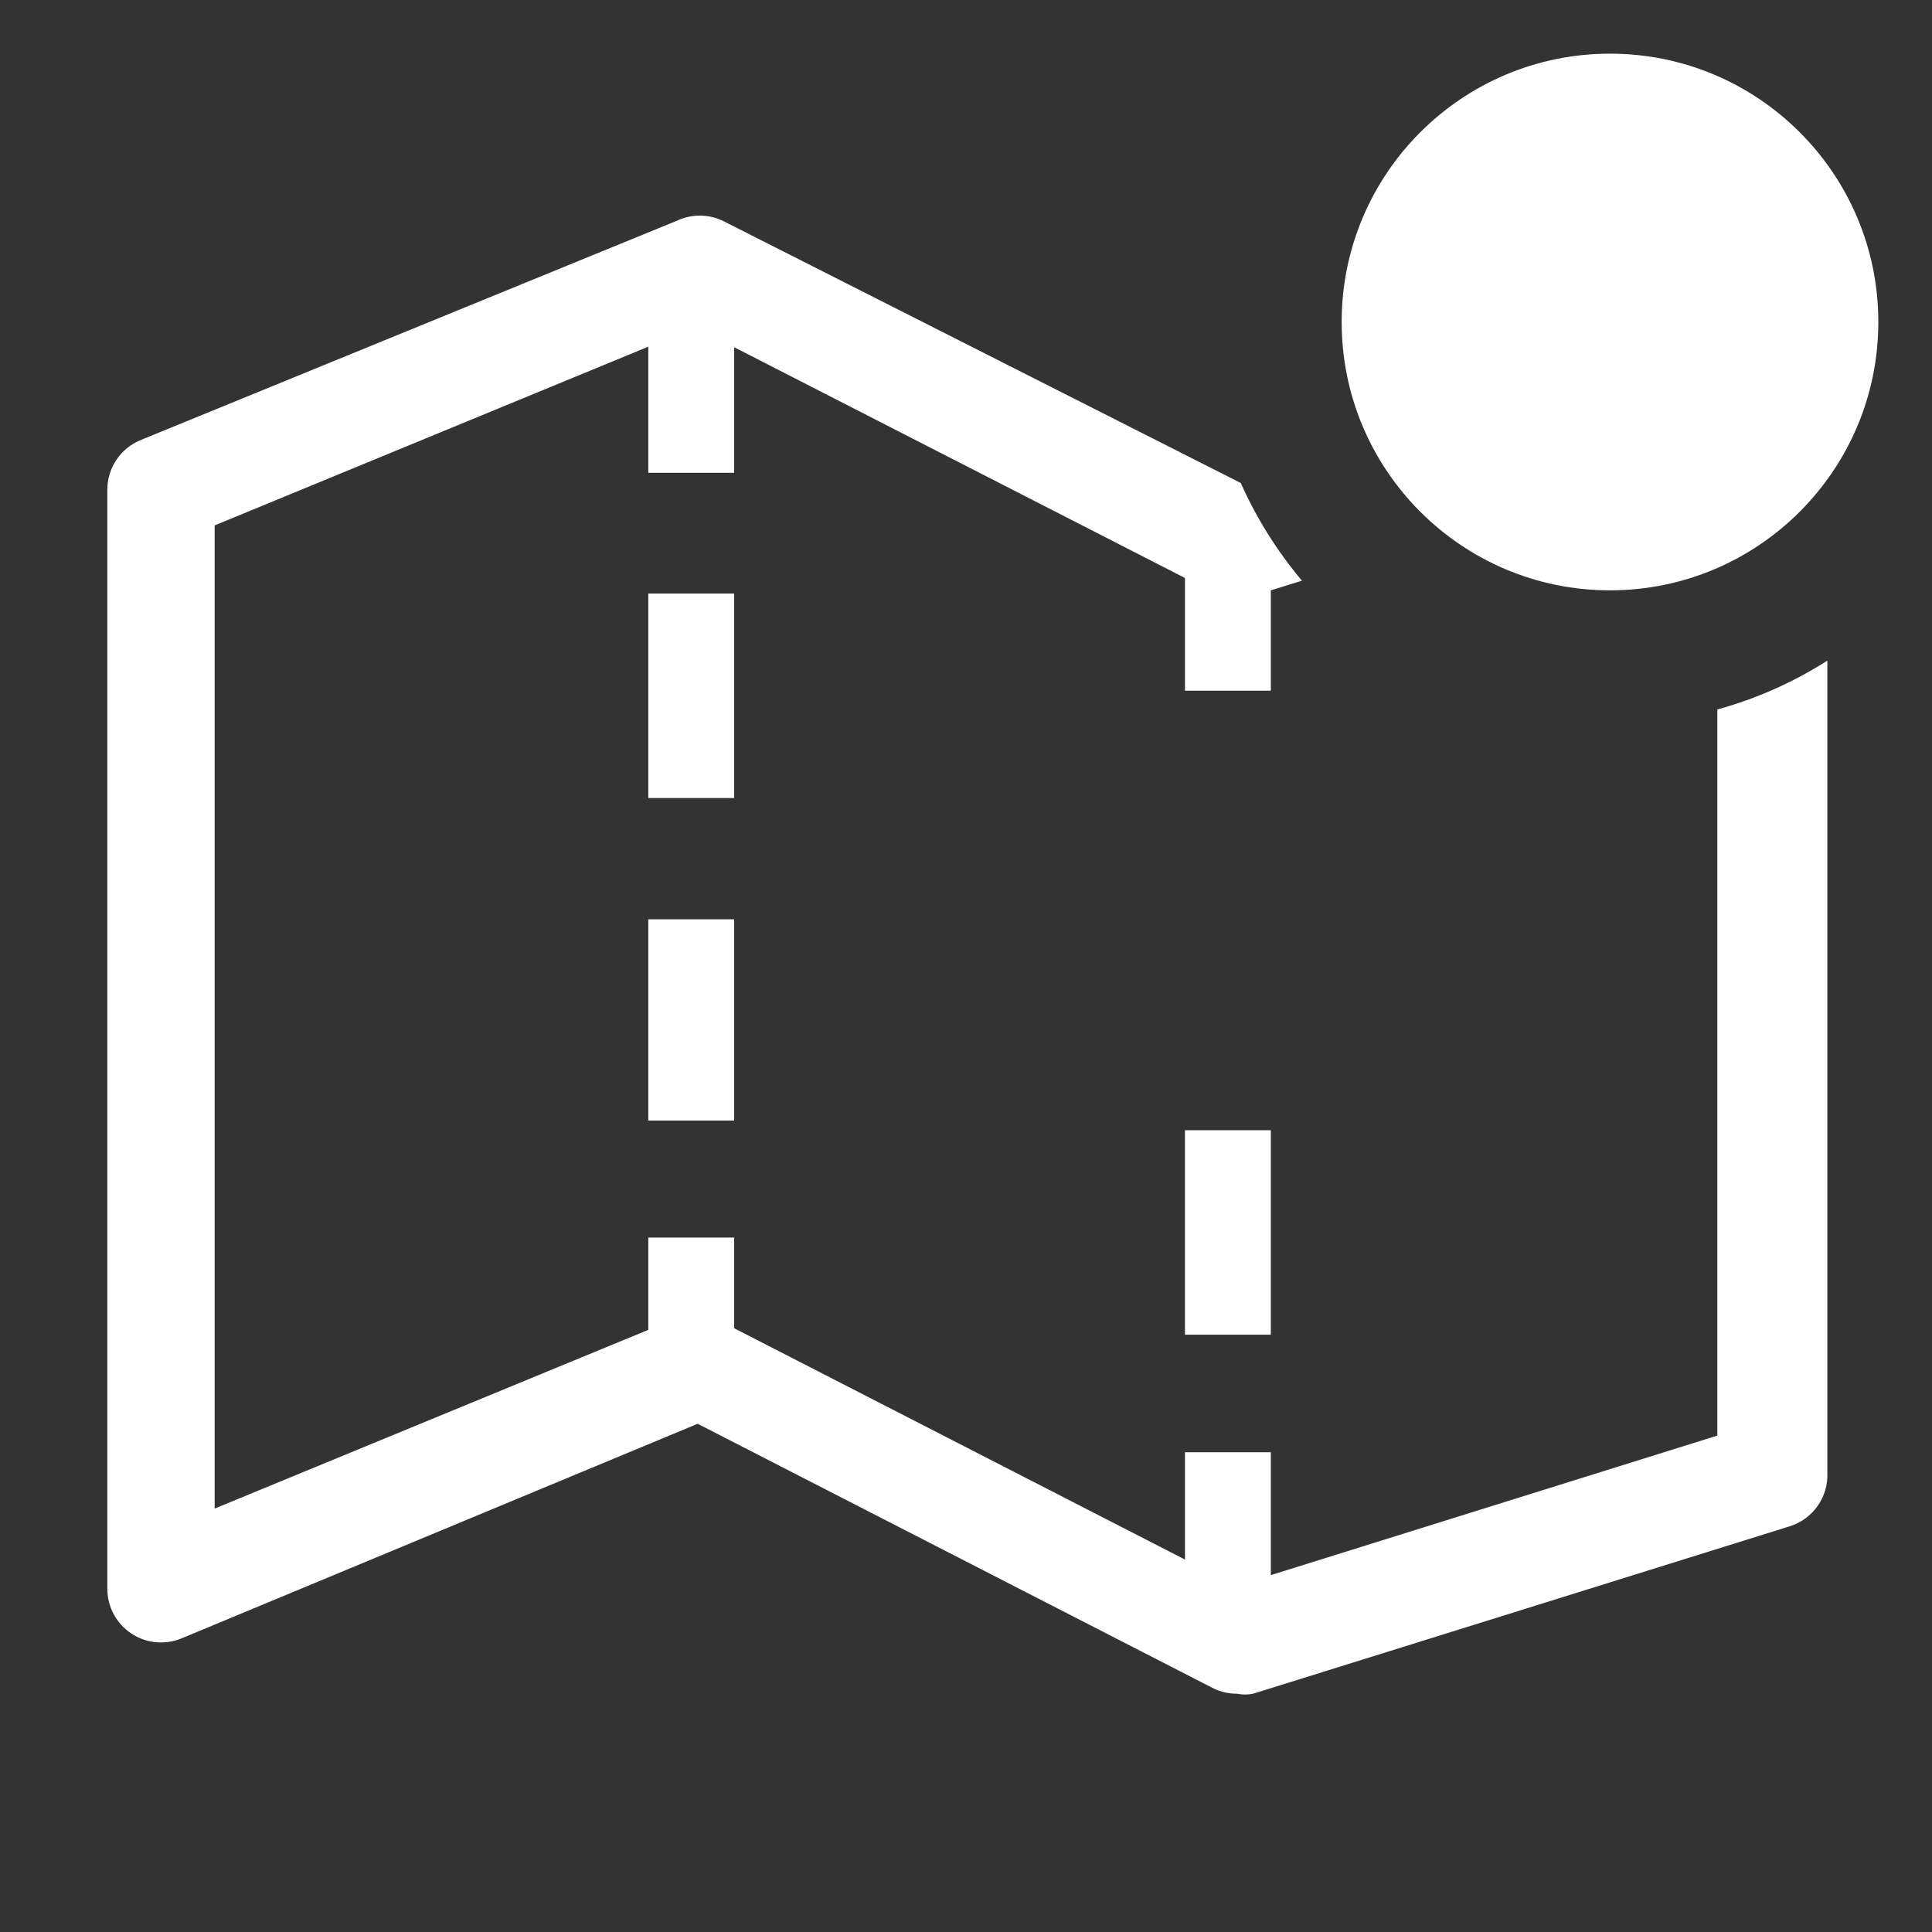 <svg width="36" height="36" viewBox="0 0 36 36" fill="none" xmlns="http://www.w3.org/2000/svg">
<rect x="0" y="0" width="36" height="36" fill="#333333" stroke="none"/>
<path d="M22.08 21.06H23.68V24.87H22.08V21.06ZM12.08 11.06H13.68V14.87H12.08V11.06ZM12.08 17.13H13.68V20.88H12.08V17.13Z" fill="white"/>
<path d="M32 13.22V26.75L23.68 29.35V27.06H22.08V29.06L13.68 24.75V23.06H12.08V24.78L4 28.11V9.79L12.08 6.46V8.81H13.68V6.47L22.08 10.77V12.87H23.68V11L24.26 10.82C23.797 10.27 23.413 9.657 23.12 9L13.46 4.11C13.328 4.049 13.185 4.018 13.04 4.018C12.895 4.018 12.752 4.049 12.62 4.11L2.62 8.2C2.436 8.276 2.278 8.405 2.168 8.57C2.057 8.736 1.999 8.931 2 9.13V29.61C2.001 29.774 2.042 29.935 2.119 30.079C2.197 30.223 2.309 30.346 2.445 30.437C2.582 30.528 2.738 30.584 2.901 30.6C3.064 30.616 3.229 30.592 3.38 30.53L13 26.53L22.59 31.45C22.732 31.523 22.89 31.561 23.05 31.56C23.149 31.58 23.251 31.58 23.35 31.56L33.35 28.44C33.561 28.374 33.744 28.24 33.87 28.059C33.997 27.878 34.06 27.661 34.05 27.44V12.31C33.416 12.714 32.725 13.021 32 13.22Z" fill="white"/>
<path d="M30 11C32.761 11 35 8.761 35 6C35 3.239 32.761 1 30 1C27.239 1 25 3.239 25 6C25 8.761 27.239 11 30 11Z" fill="white"/>
</svg>
